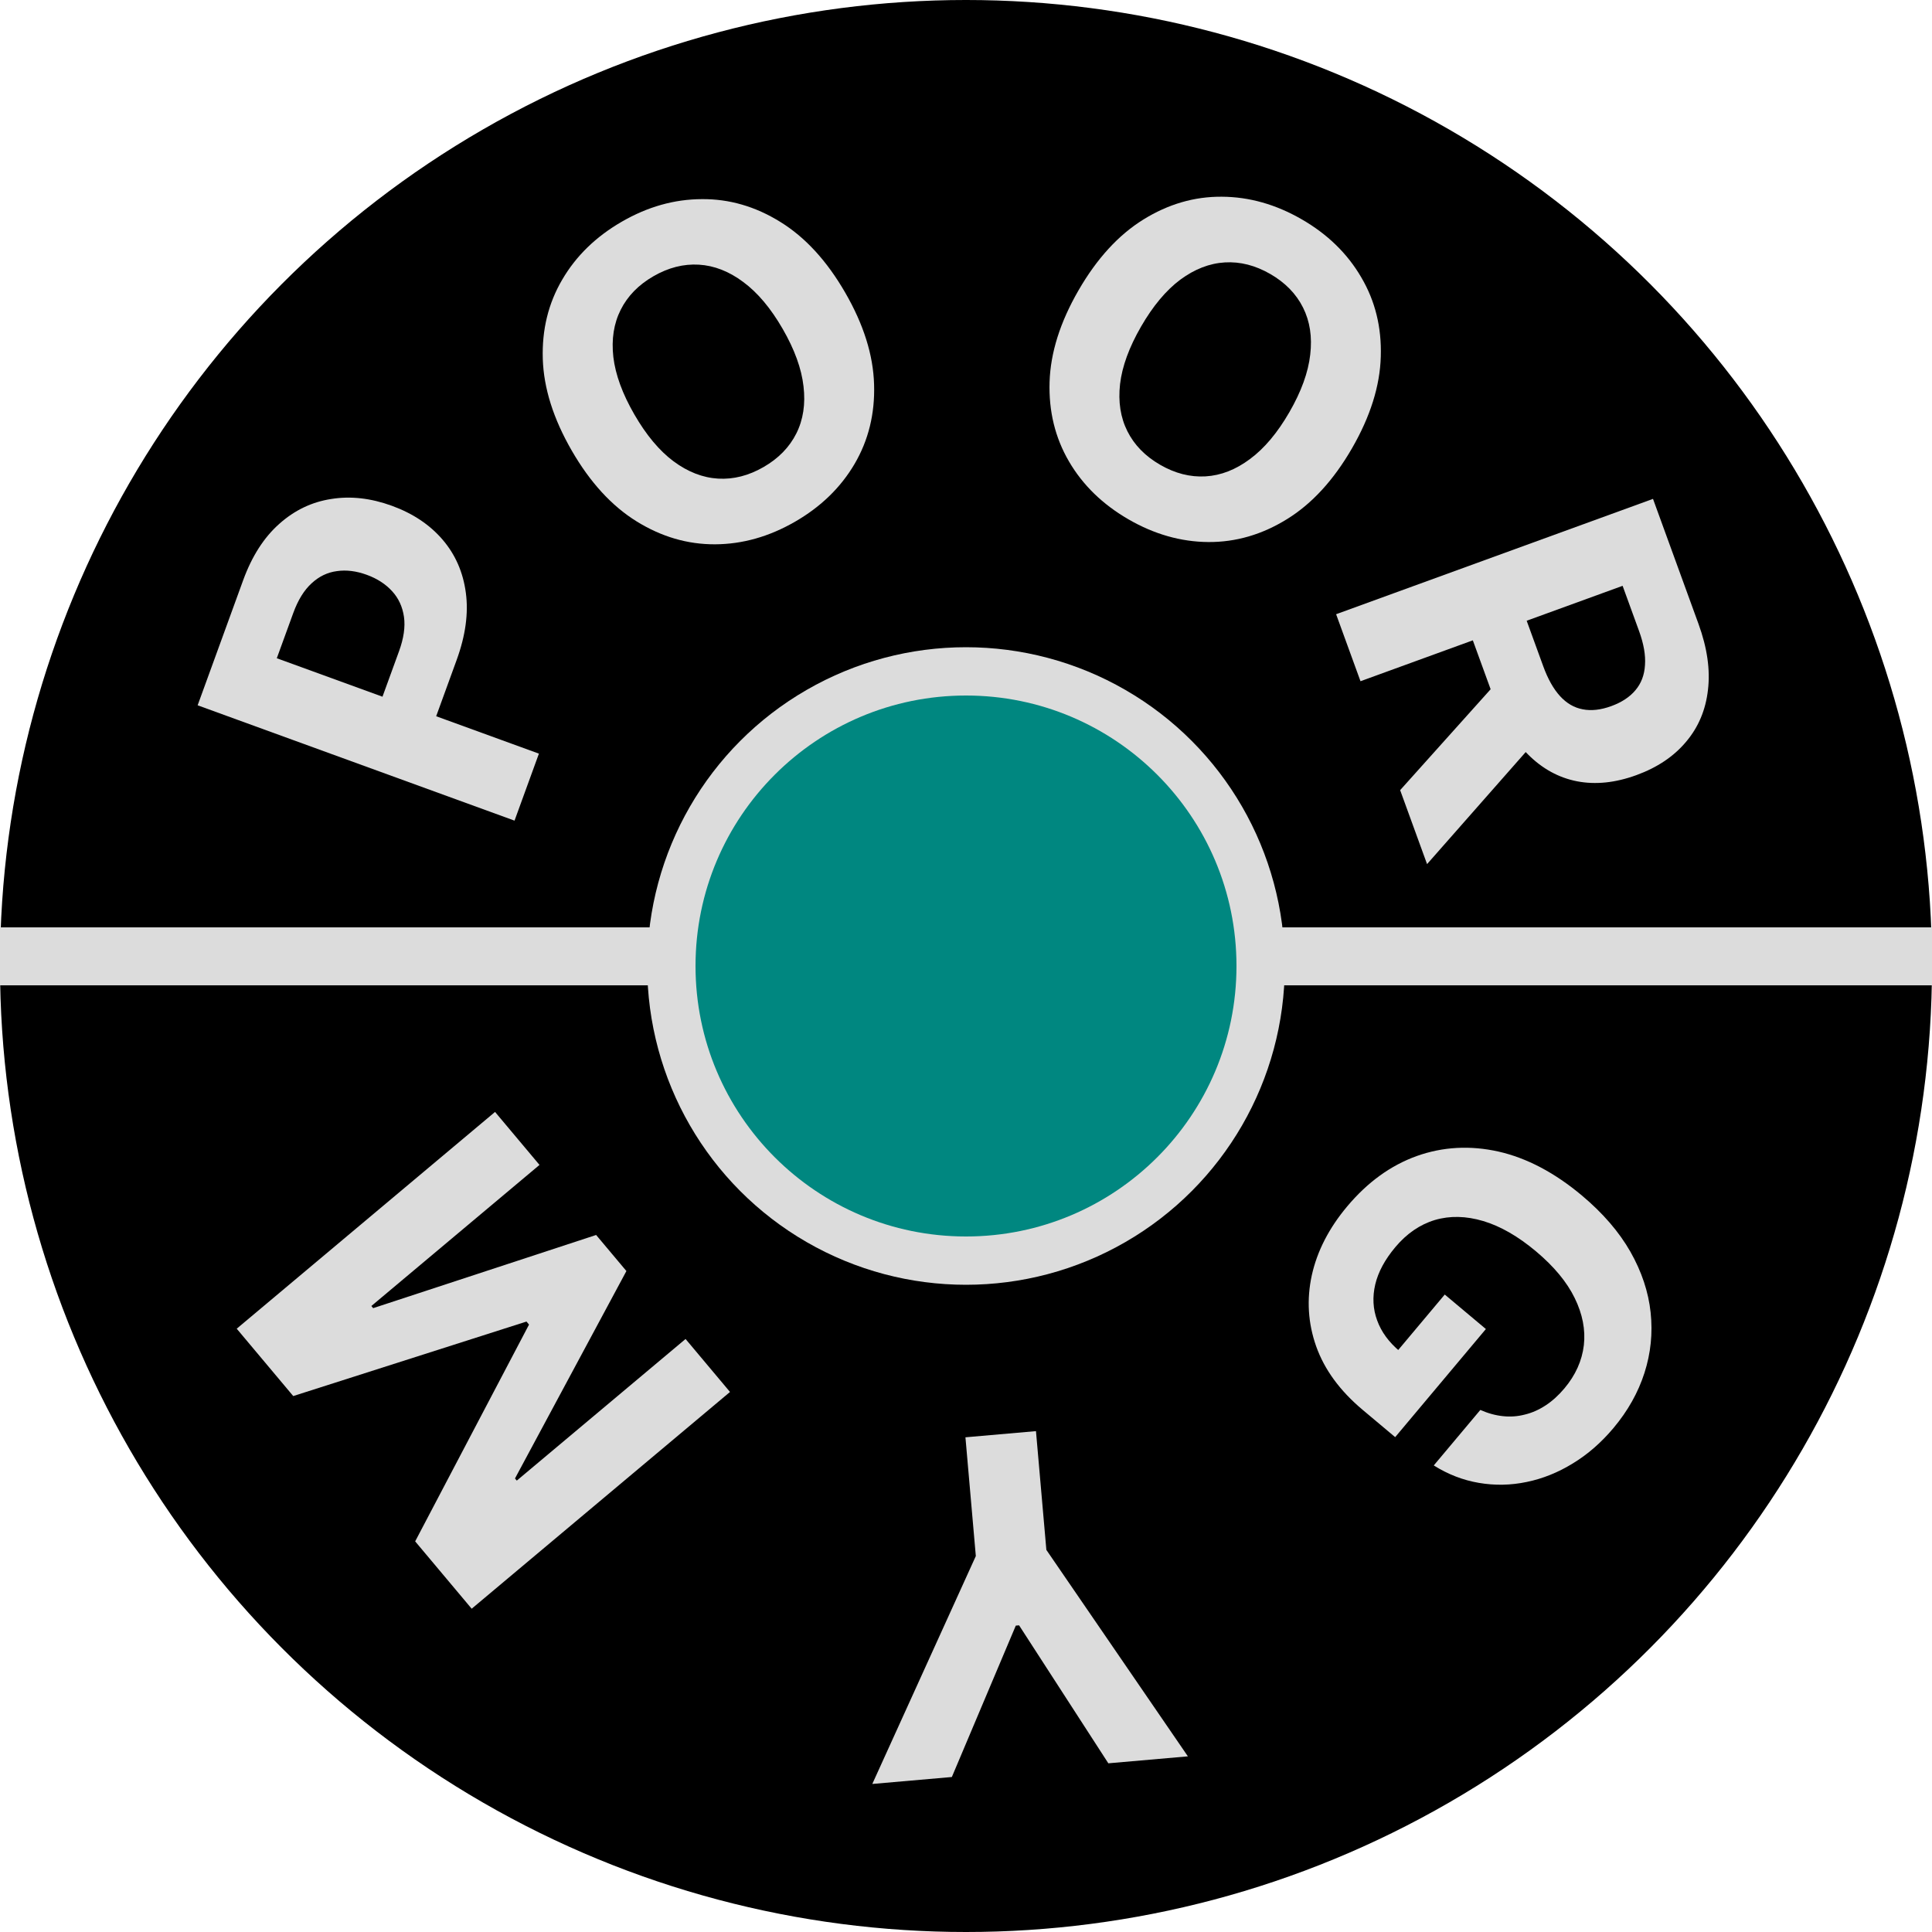 <svg width="200" height="200" viewBox="0 0 200 200" fill="none" xmlns="http://www.w3.org/2000/svg">
<circle cx="100" cy="100" r="100" fill="black"/>
<line y1="99" x2="200" y2="99" stroke="#DCDCDC" stroke-width="6"/>
<circle cx="100" cy="100" r="33" fill="#DCDCDC"/>
<circle cx="100" cy="100" r="28" fill="#008780"/>
<path d="M53.264 84.952L20.46 73.012L25.17 60.07C26.076 57.582 27.323 55.636 28.91 54.23C30.487 52.821 32.281 51.962 34.292 51.654C36.296 51.331 38.387 51.566 40.566 52.359C42.744 53.152 44.495 54.322 45.819 55.868C47.143 57.414 47.944 59.247 48.224 61.369C48.508 63.48 48.192 65.795 47.274 68.315L44.272 76.564L38.714 74.541L41.308 67.413C41.794 66.079 41.965 64.895 41.82 63.863C41.669 62.816 41.26 61.93 40.594 61.203C39.92 60.462 39.044 59.896 37.965 59.503C36.876 59.107 35.846 58.98 34.875 59.122C33.898 59.25 33.025 59.67 32.258 60.383C31.48 61.091 30.846 62.118 30.357 63.464L28.654 68.141L55.788 78.016L53.264 84.952Z" fill="#DCDCDC"/>
<path d="M153.244 145.956C154.033 146.306 154.81 146.52 155.575 146.599C156.349 146.684 157.106 146.63 157.847 146.436C158.59 146.258 159.308 145.941 160.003 145.485C160.689 145.038 161.34 144.449 161.953 143.718C163.1 142.351 163.768 140.865 163.959 139.259C164.142 137.662 163.826 136.032 163.011 134.369C162.204 132.714 160.87 131.105 159.007 129.541C157.144 127.978 155.322 126.932 153.542 126.402C151.761 125.872 150.093 125.837 148.536 126.295C146.987 126.762 145.622 127.7 144.438 129.11C143.365 130.39 142.674 131.672 142.367 132.957C142.062 134.258 142.126 135.499 142.56 136.679C142.986 137.868 143.77 138.94 144.91 139.897L143.776 140.904L149.561 134.01L153.818 137.581L144.428 148.772L141.059 145.945C138.709 143.973 137.106 141.782 136.25 139.373C135.402 136.97 135.252 134.515 135.799 132.007C136.355 129.507 137.575 127.133 139.459 124.888C141.563 122.38 143.964 120.642 146.662 119.672C149.368 118.709 152.19 118.555 155.127 119.21C158.065 119.88 160.944 121.399 163.765 123.765C165.932 125.584 167.602 127.519 168.773 129.57C169.946 131.637 170.646 133.738 170.873 135.871C171.1 138.005 170.887 140.089 170.234 142.122C169.582 144.155 168.514 146.056 167.031 147.823C165.76 149.337 164.355 150.561 162.815 151.495C161.284 152.435 159.695 153.074 158.046 153.412C156.391 153.759 154.74 153.79 153.094 153.507C151.457 153.23 149.9 152.629 148.423 151.701L153.244 145.956Z" fill="#DCDCDC"/>
<path d="M48.828 166.534L42.978 159.562L54.765 137.121L54.502 136.807L30.356 144.519L24.505 137.546L51.247 115.107L55.849 120.592L38.443 135.197L38.629 135.419L61.711 127.844L64.845 131.578L53.311 153.049L53.498 153.271L70.969 138.611L75.57 144.095L48.828 166.534Z" fill="#DCDCDC"/>
<path d="M122.97 181.817L114.735 182.537L105.495 168.254L105.155 168.284L98.535 183.955L90.3 184.675L101.017 161.083L99.942 148.789L107.243 148.15L108.319 160.444L122.97 181.817Z" fill="#DCDCDC"/>
<path d="M139.955 46.413C138.051 49.709 135.807 52.153 133.222 53.745C130.647 55.341 127.934 56.13 125.084 56.112C122.25 56.09 119.499 55.309 116.832 53.769C114.146 52.218 112.087 50.215 110.656 47.762C109.225 45.309 108.557 42.568 108.652 39.539C108.748 36.511 109.744 33.353 111.642 30.066C113.545 26.769 115.784 24.323 118.36 22.726C120.935 21.129 123.64 20.342 126.474 20.364C129.314 20.377 132.078 21.159 134.764 22.71C137.431 24.25 139.48 26.246 140.911 28.7C142.358 31.149 143.033 33.887 142.938 36.916C142.853 39.95 141.858 43.116 139.955 46.413ZM133.474 42.671C134.707 40.536 135.427 38.55 135.634 36.714C135.851 34.884 135.602 33.258 134.888 31.836C134.175 30.413 133.045 29.256 131.5 28.364C129.955 27.472 128.388 27.072 126.799 27.165C125.21 27.258 123.672 27.853 122.186 28.95C120.71 30.053 119.355 31.672 118.122 33.807C116.889 35.943 116.164 37.926 115.948 39.756C115.741 41.592 115.994 43.221 116.708 44.643C117.422 46.066 118.552 47.223 120.097 48.115C121.642 49.007 123.209 49.407 124.798 49.314C126.386 49.221 127.919 48.623 129.396 47.52C130.882 46.423 132.241 44.807 133.474 42.671Z" fill="#DCDCDC"/>
<path d="M87.5 30.299C89.404 33.596 90.398 36.761 90.484 39.796C90.579 42.824 89.906 45.568 88.465 48.027C87.028 50.47 84.977 52.462 82.31 54.002C79.623 55.553 76.86 56.335 74.019 56.347C71.18 56.36 68.472 55.568 65.897 53.971C63.321 52.374 61.085 49.933 59.187 46.646C57.284 43.349 56.284 40.186 56.189 37.157C56.094 34.129 56.765 31.393 58.201 28.95C59.632 26.496 61.691 24.494 64.378 22.943C67.045 21.403 69.798 20.627 72.638 20.614C75.483 20.586 78.192 21.37 80.768 22.967C83.353 24.558 85.597 27.002 87.5 30.299ZM81.02 34.041C79.787 31.905 78.427 30.289 76.941 29.192C75.465 28.089 73.932 27.491 72.343 27.398C70.754 27.305 69.187 27.705 67.642 28.597C66.097 29.489 64.968 30.646 64.254 32.069C63.54 33.491 63.286 35.12 63.493 36.956C63.71 38.786 64.435 40.769 65.668 42.904C66.901 45.04 68.255 46.659 69.732 47.761C71.218 48.858 72.755 49.453 74.344 49.547C75.933 49.639 77.5 49.24 79.045 48.348C80.591 47.456 81.72 46.299 82.434 44.876C83.148 43.453 83.396 41.827 83.18 39.997C82.973 38.162 82.253 36.176 81.02 34.041Z" fill="#DCDCDC"/>
<path d="M138.314 63.584L171.118 51.644L175.828 64.587C176.73 67.064 177.056 69.34 176.808 71.413C176.573 73.494 175.817 75.287 174.539 76.792C173.275 78.304 171.56 79.455 169.392 80.244C167.213 81.037 165.168 81.249 163.257 80.88C161.356 80.508 159.664 79.582 158.182 78.102C156.704 76.632 155.506 74.638 154.589 72.118L151.435 63.452L157.009 61.423L159.755 68.968C160.237 70.292 160.819 71.325 161.501 72.069C162.182 72.812 162.964 73.266 163.846 73.428C164.731 73.602 165.713 73.492 166.792 73.1C167.881 72.703 168.72 72.15 169.308 71.44C169.9 70.741 170.227 69.878 170.288 68.852C170.365 67.833 170.16 66.656 169.674 65.321L167.972 60.644L140.838 70.52L138.314 63.584ZM159.69 75.866L147.729 89.452L144.943 81.796L156.968 68.386L159.69 75.866Z" fill="#DCDCDC"/>
</svg>
